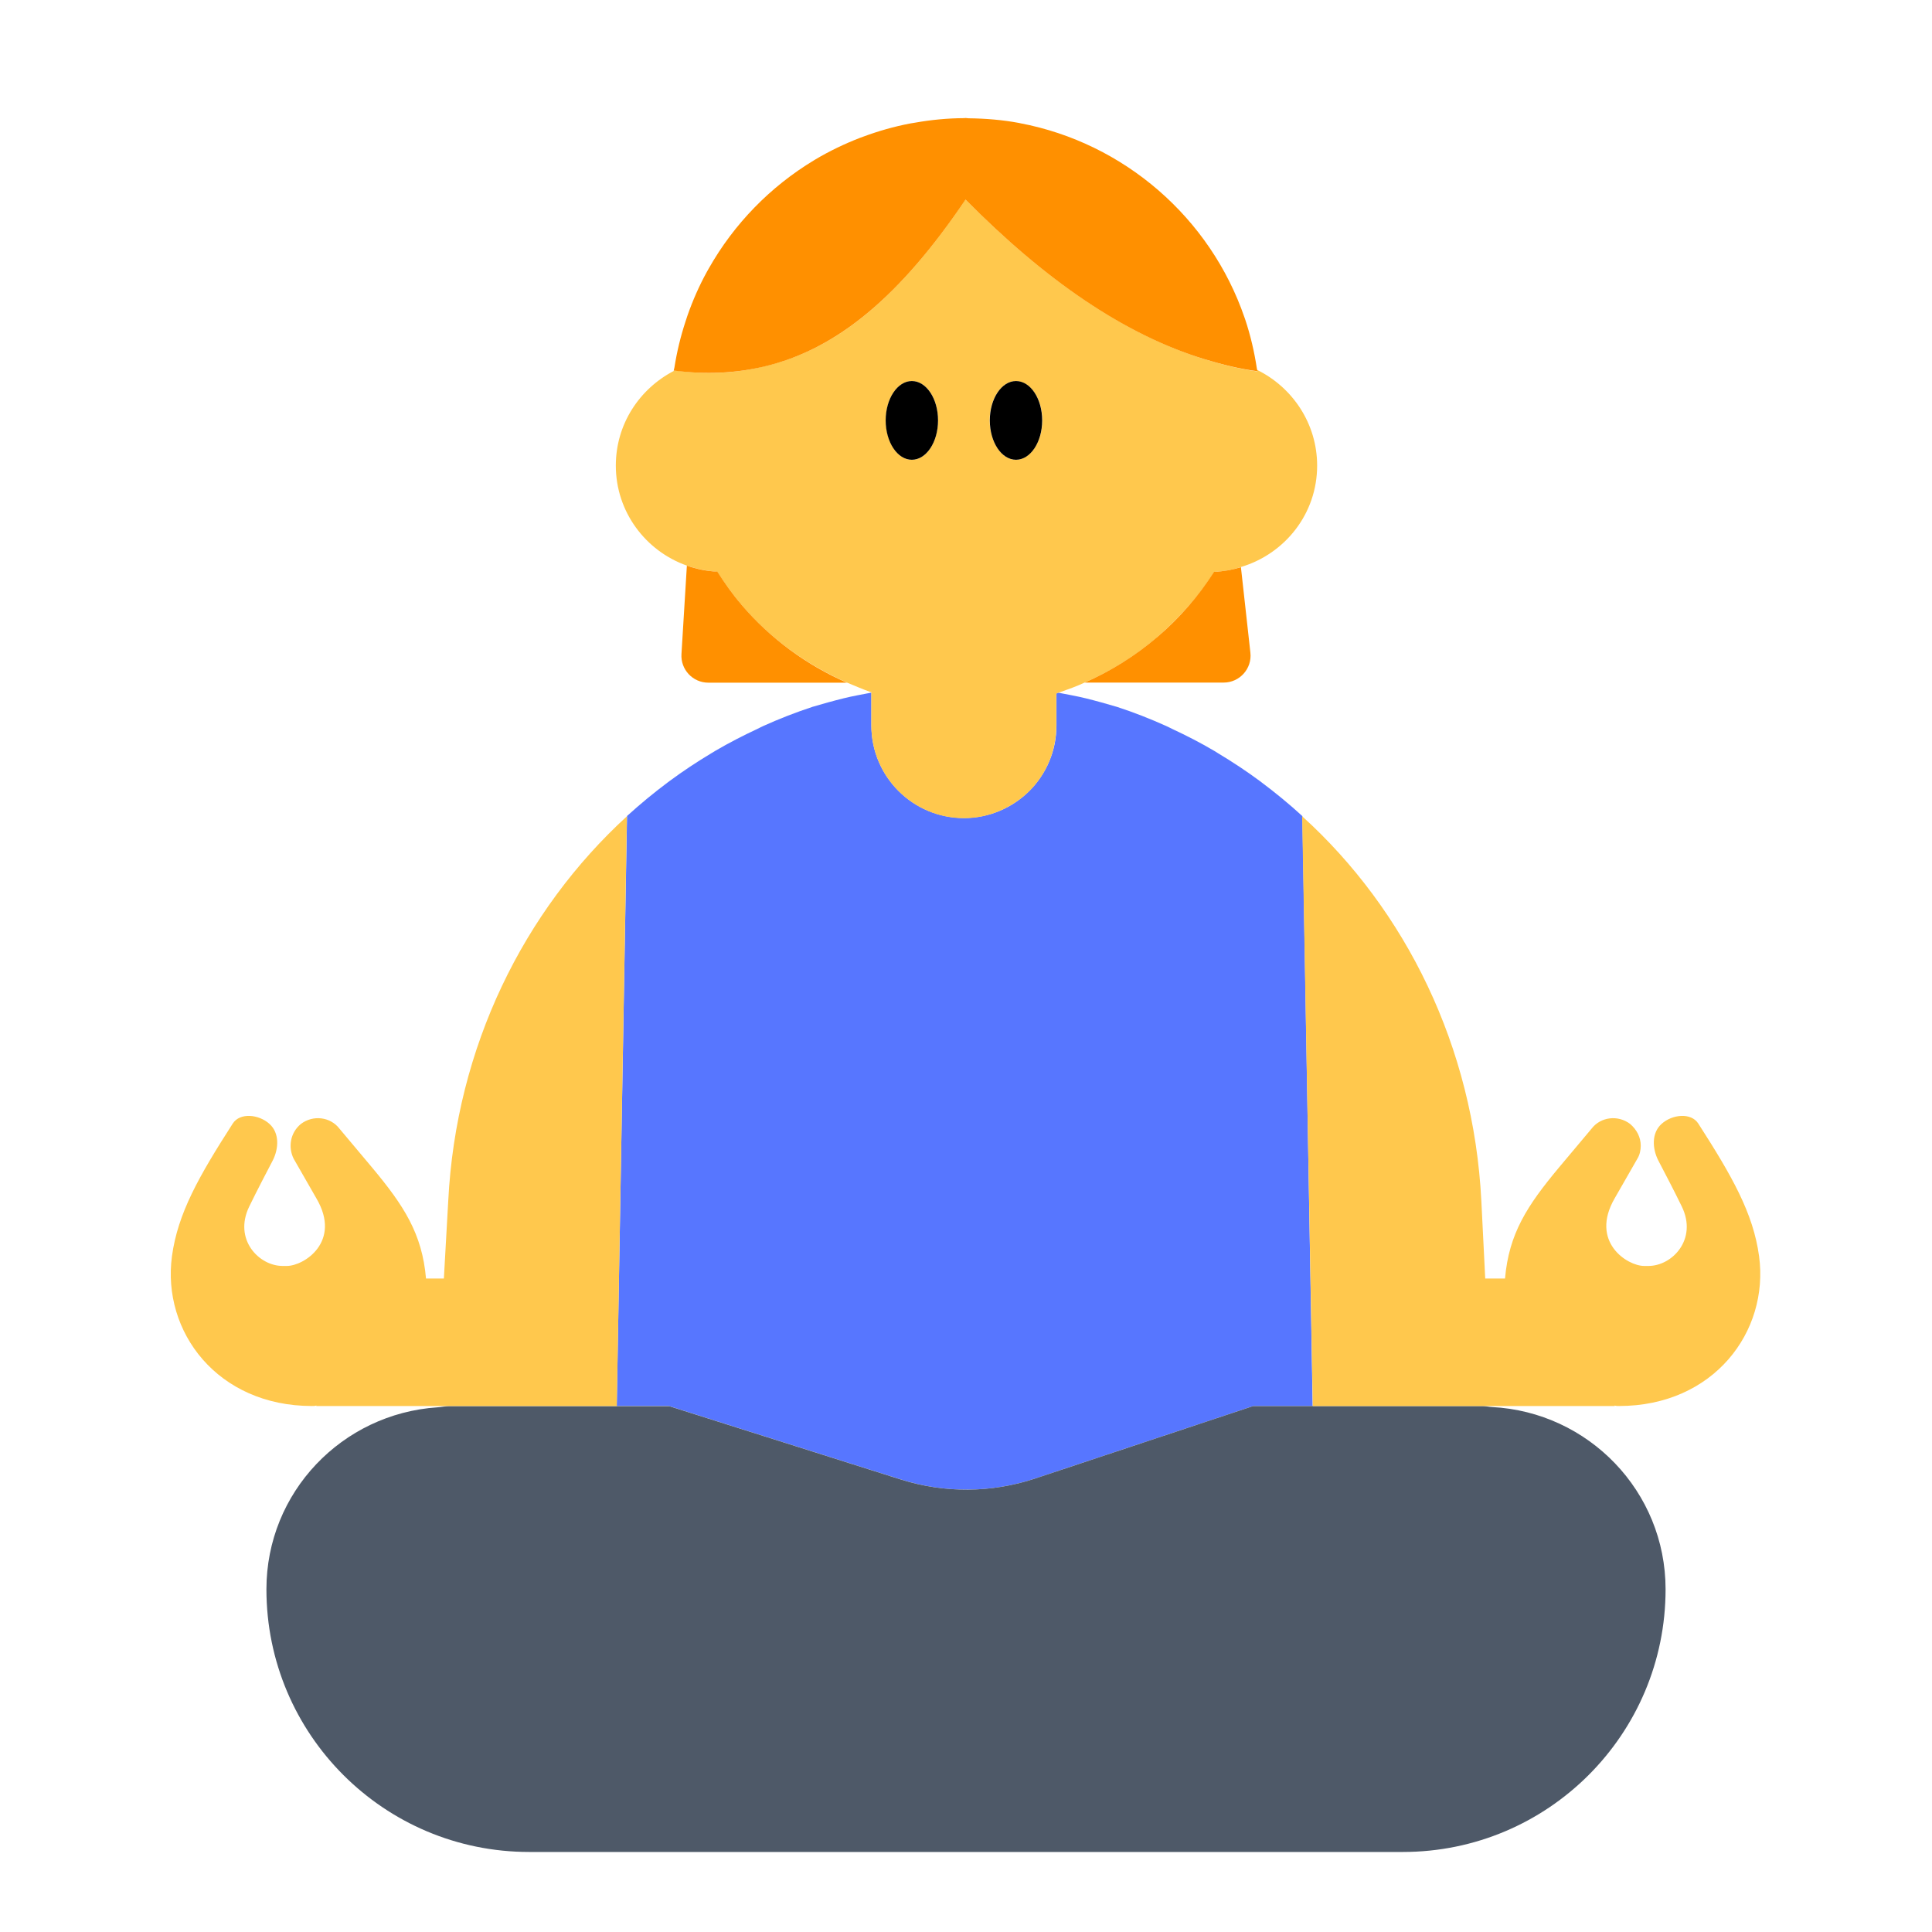 <?xml version="1.0" encoding="UTF-8"?><svg id="Layer_1" xmlns="http://www.w3.org/2000/svg" viewBox="0 0 40 40"><rect x="0" width="40" height="40" style="fill:none;"/><g><path d="M13.852,29.111l4.801,1.52c.905,.287,1.877,.28,2.778-.02l4.516-1.501h1.23l-.213-12.214c-.272-.249-.557-.483-.851-.703l-.026-.02c-.279-.207-.569-.398-.867-.577-.028-.017-.054-.034-.082-.051-.283-.167-.576-.317-.874-.456-.04-.019-.078-.04-.119-.058-.329-.148-.666-.281-1.011-.393l-.008-.003-.001-0c-.107-.032-.215-.063-.324-.093l-.001-0c-.104-.03-.21-.056-.316-.083h-0c-.185-.046-.379-.079-.57-.117-.014,.005-.027,.011-.041,.015v.663c0,1.058-.858,1.916-1.916,1.916h-0c-1.058,0-1.916-.858-1.916-1.916v-.68c-.193,.038-.389,.071-.576,.118l-0,0c-.106,.027-.212,.053-.316,.083l-.002,0c-.109,.03-.217,.061-.324,.093l-.002,0-.009,.004c-.344,.113-.681,.245-1.009,.393-.041,.018-.08,.04-.12,.059-.298,.139-.59,.289-.873,.455-.028,.017-.055,.035-.084,.051-.297,.178-.586,.369-.864,.575l-.03,.022c-.293,.219-.576,.452-.848,.7l-.002,.001v0l-.213,12.214h1.082Z" style="fill:#5776ff;"/><path d="M29.623,29.111h-3.677l-4.516,1.501c-.901,.299-1.873,.306-2.778,.02l-4.801-1.52h-4.543c-.085,0-.165,.02-.249,.025-1.976,.131-3.543,1.758-3.543,3.767,0,3.004,2.435,5.439,5.439,5.439H29.045c3.004,0,5.439-2.435,5.439-5.439,0-2.027-1.595-3.669-3.596-3.773-.066-.003-.129-.02-.196-.02h-1.067Z" style="fill:#4e5968;"/><g><path d="M12.98,16.9l-.21,12.21H6.55v-.01c-.03,.01-.06,.01-.09,.01-1.96,0-3.11-1.54-2.9-3.1,.12-.89,.56-1.66,1.26-2.75,.15-.23,.54-.19,.76,.01,.21,.19,.19,.51,.07,.75-.14,.27-.31,.59-.49,.96-.33,.68,.2,1.23,.69,1.23h.09c.35,0,1.14-.5,.61-1.4l-.47-.82c-.12-.24-.07-.54,.15-.72,.25-.19,.61-.15,.8,.1l.68,.81c.65,.78,1.03,1.36,1.11,2.29h.37l.09-1.6c.16-3.2,1.57-6.02,3.7-7.97Z" style="fill:#ffc84d;"/><path d="M13.97,7.67q-.01,.01-.02,.01v-.01h.02Z" style="fill:#ffc84d;"/><path d="M26.03,7.66v.03c-.36-.05-.72-.14-1.08-.25-1.67-.51-3.32-1.65-4.96-3.31-1.33,1.97-2.64,3.11-4.19,3.46-.58,.14-1.18,.17-1.83,.08q-.01,.01-.02,.01c-.71,.37-1.2,1.1-1.2,1.96,0,.96,.62,1.77,1.47,2.07,.2,.07,.41,.11,.63,.13,.15,.23,.31,.45,.49,.67,.62,.73,1.38,1.26,2.19,1.62,.17,.07,.33,.14,.5,.2h.01v.69c0,1.06,.86,1.92,1.92,1.92,.52,0,1-.22,1.35-.56,.35-.35,.56-.83,.56-1.36v-.66c.02-.01,.03-.01,.04-.02,.01,0,.03-.01,.04-.01,.17-.06,.34-.12,.51-.2,.53-.23,1.03-.54,1.49-.93,.47-.41,.87-.86,1.19-1.36,.19-.01,.37-.04,.55-.1,.91-.27,1.58-1.1,1.58-2.1,0-.87-.51-1.62-1.24-1.98Zm-7.15,1.86c-.3,0-.54-.37-.54-.82,0-.45,.24-.81,.54-.81s.54,.36,.54,.81c0,.45-.24,.82-.54,.82Zm2.15,0c-.29,0-.54-.37-.54-.82,0-.45,.25-.81,.54-.81,.3,0,.55,.36,.55,.81,0,.45-.25,.82-.55,.82Z" style="fill:#ffc84d;"/><path d="M33.52,29.11c-.03,0-.06,0-.09-.01v.01h-6.25l-.22-12.21c2.14,1.94,3.55,4.77,3.71,7.97l.08,1.6h.41c.08-.93,.46-1.51,1.11-2.29l.68-.81c.19-.25,.55-.29,.8-.1,.14,.12,.22,.28,.22,.45,0,.09-.02,.19-.07,.27l-.47,.82c-.52,.9,.26,1.4,.61,1.4h.09c.49,0,1.02-.55,.69-1.23-.18-.37-.35-.69-.49-.96-.12-.24-.14-.56,.07-.75,.22-.2,.61-.24,.76-.01,.7,1.09,1.14,1.86,1.26,2.75,.21,1.56-.94,3.1-2.9,3.1Z" style="fill:#ffc84d;"/></g><g><path d="M18.879,9.519c.299,0,.542-.365,.542-.815,0-.45-.242-.815-.542-.815-.299,0-.542,.365-.542,.815,0,.45,.242,.815,.542,.815Z"/><path d="M21.035,9.519c.299,0,.542-.365,.542-.815,0-.45-.242-.815-.542-.815-.299,0-.542,.365-.542,.815,0,.45,.242,.815,.542,.815Z"/></g><g><g><path d="M15.344,12.51c-.184-.215-.343-.442-.492-.674-.221-.011-.432-.054-.631-.125l-.112,1.831c-.02,.321,.235,.592,.556,.592h2.868c-.818-.359-1.572-.897-2.19-1.623Z" style="fill:#ff9000;"/><path d="M23.952,13.196c-.461,.393-.966,.703-1.493,.936h2.875c.332,0,.591-.289,.554-.619l-.196-1.77c-.178,.054-.363,.089-.556,.096-.318,.496-.711,.955-1.183,1.357Z" style="fill:#ff9000;"/></g><path d="M15.798,7.594c1.549-.356,2.862-1.492,4.193-3.462,1.639,1.66,3.29,2.802,4.955,3.307,.363,.11,.726,.2,1.09,.247l-.006-.024c-.002-.011-.006-.021-.008-.032-.053-.35-.133-.691-.242-1.017l-.012-.034c-.709-2.071-2.496-3.62-4.647-4.028l-.027-.006c-.338-.063-.686-.092-1.04-.096-.021-0-.042-.006-.063-.006-.011,0-.02,.003-.031,.003-.346,.002-.685,.035-1.016,.094-.033,.006-.065,.01-.098,.016-.335,.064-.661,.157-.975,.274-.022,.008-.044,.016-.066,.024-.323,.125-.635,.275-.93,.451l-.021,.013c-.903,.544-1.657,1.316-2.18,2.241-.013,.023-.026,.046-.039,.069-.158,.287-.291,.589-.401,.903-.016,.044-.03,.089-.044,.134-.1,.305-.176,.62-.227,.945-.003,.022-.012,.041-.015,.063l.007,0,.013,.001c.652,.084,1.256,.052,1.83-.08Z" style="fill:#ff9000;"/></g></g></svg>